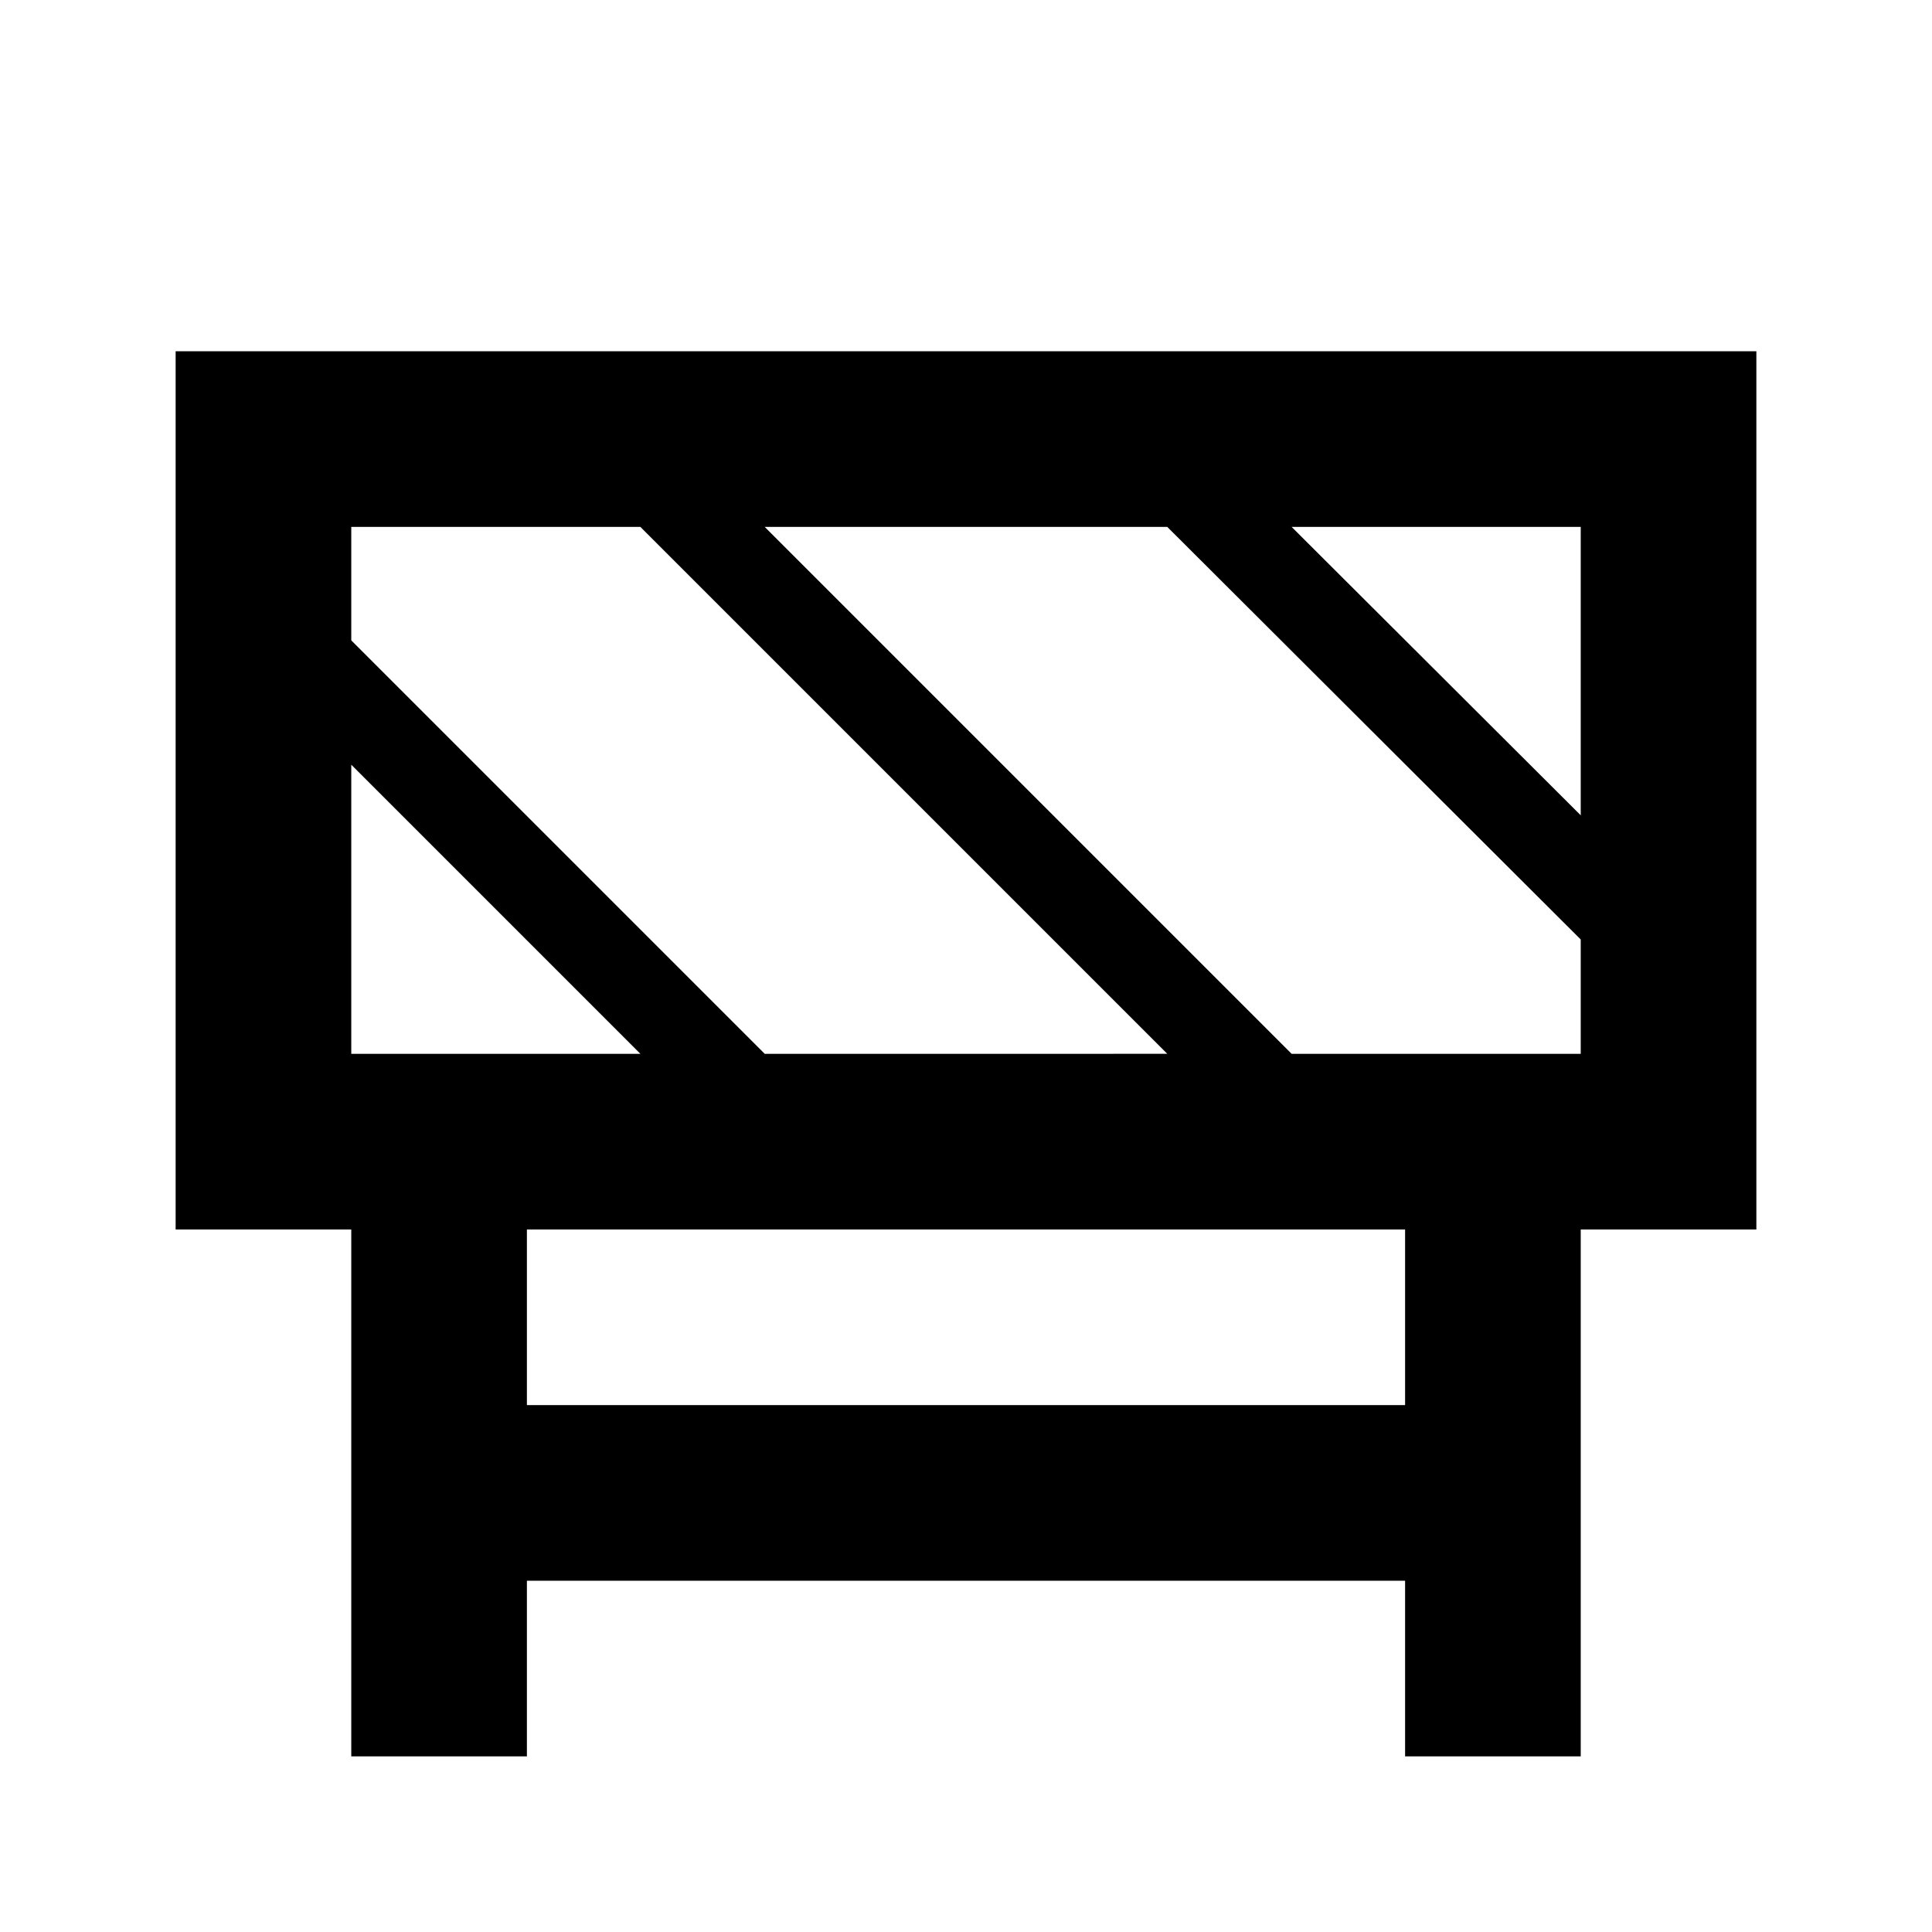 <svg xmlns="http://www.w3.org/2000/svg" width="11" height="11" viewBox="0 0 11 11">
  <title>barrier-11</title>
  <g id="Layer_9" data-name="Layer 9">
    <path d="M1,2V7H2v3H3V9H8v1H9V7h1V2ZM2,3H3.646l3,3H4.354L2,3.646ZM2,4.354,3.646,6H2ZM8,8H3V7H8ZM9,5.337v.012H9V6H7.354l-3-3H6.646L9,5.349V4.642L7.354,3H9Z"/>
  </g>
</svg>

